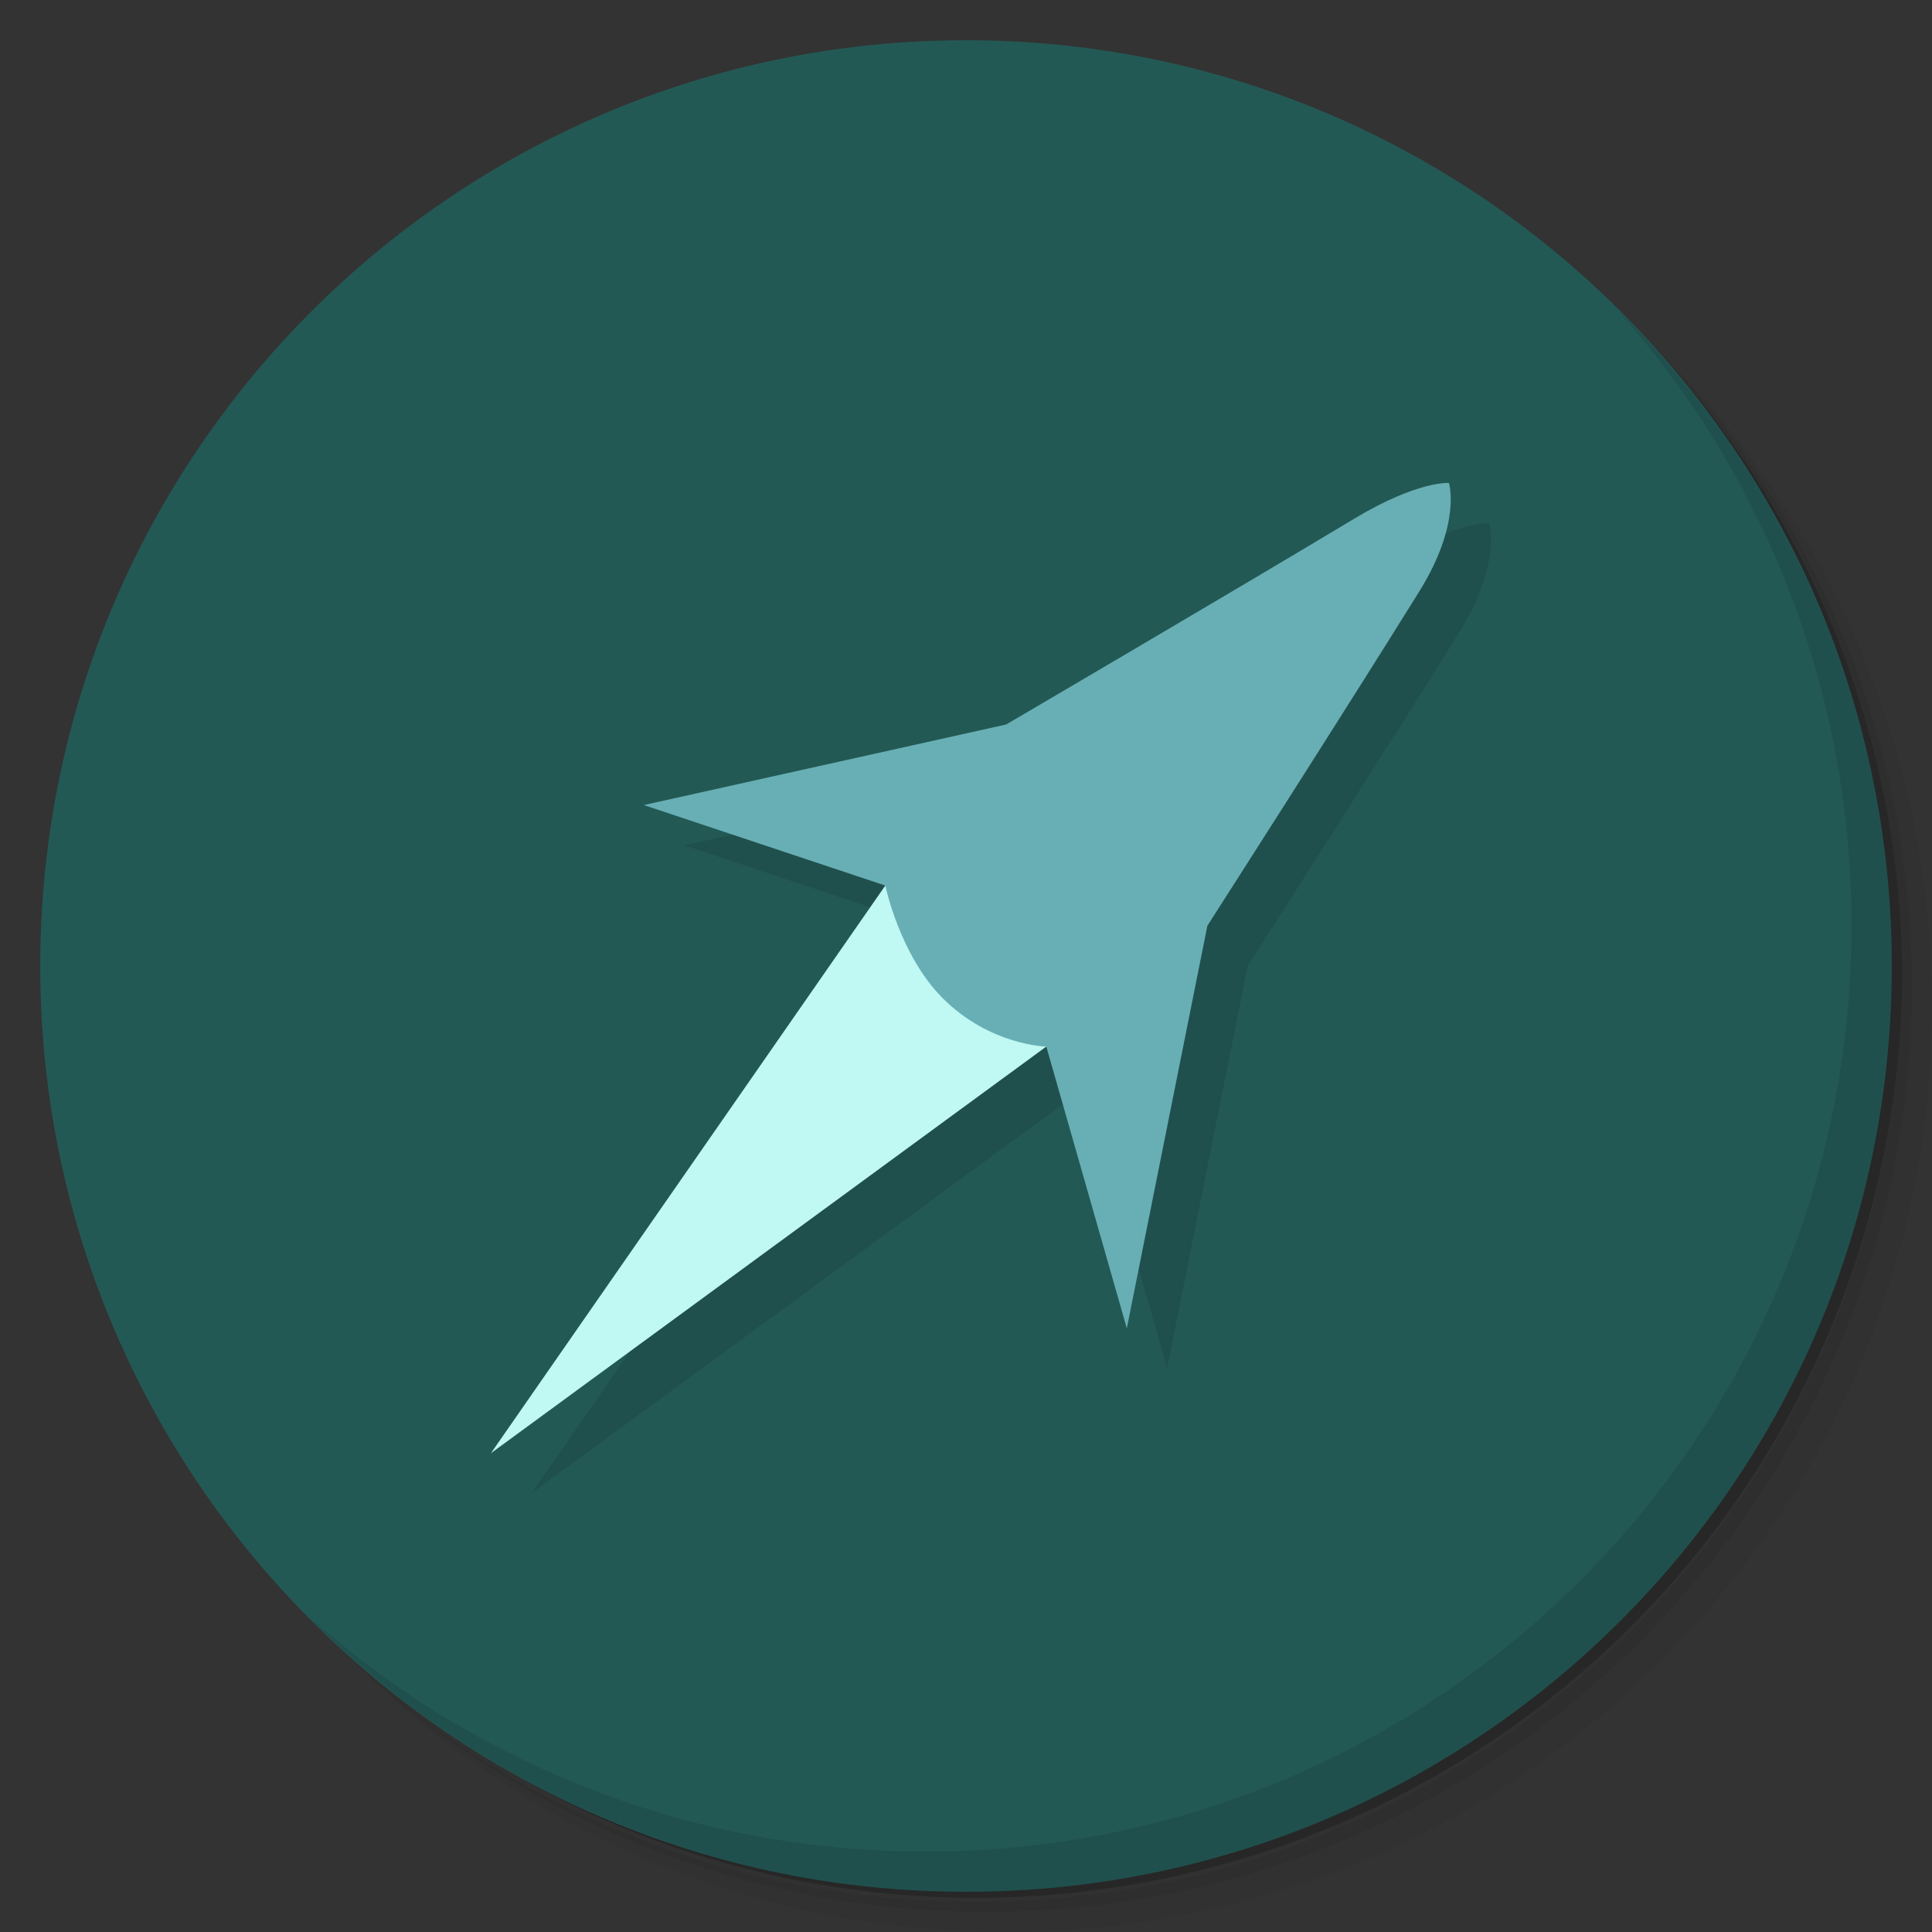<?xml version="1.0" encoding="UTF-8"?>
<svg version="1.1" viewBox="0 0 48 48" xmlns="http://www.w3.org/2000/svg" xmlns:cc="http://creativecommons.org/ns#" xmlns:dc="http://purl.org/dc/elements/1.1/" xmlns:rdf="http://www.w3.org/1999/02/22-rdf-syntax-ns#">
 <rect x="0" y="0" width="48" height="48" fill="#333333" stroke="none"/>
 <path d="m36.31 5c5.859 4.062 9.688 10.831 9.688 18.5 0 12.426-10.07 22.5-22.5 22.5-7.669 0-14.438-3.828-18.5-9.688 1.037 1.822 2.306 3.499 3.781 4.969 4.085 3.712 9.514 5.969 15.469 5.969 12.703 0 23-10.298 23-23 0-5.954-2.256-11.384-5.969-15.469-1.469-1.475-3.147-2.744-4.969-3.781zm4.969 3.781c3.854 4.113 6.219 9.637 6.219 15.719 0 12.703-10.297 23-23 23-6.081 0-11.606-2.364-15.719-6.219 4.16 4.144 9.883 6.719 16.219 6.719 12.703 0 23-10.298 23-23 0-6.335-2.575-12.06-6.719-16.219z" opacity=".05"/>
 <path d="m41.28 8.781c3.712 4.085 5.969 9.514 5.969 15.469 0 12.703-10.297 23-23 23-5.954 0-11.384-2.256-15.469-5.969 4.113 3.854 9.637 6.219 15.719 6.219 12.703 0 23-10.298 23-23 0-6.081-2.364-11.606-6.219-15.719z" opacity=".1"/>
 <path d="m31.25 2.375c8.615 3.154 14.75 11.417 14.75 21.13 0 12.426-10.07 22.5-22.5 22.5-9.708 0-17.971-6.135-21.12-14.75a23 23 0 0 0 44.875 -7 23 23 0 0 0 -16 -21.875z" opacity=".2"/>
 <g transform="matrix(0,-1,1,0,0,48)" fill="#501616">
  <path d="m24 1c12.703 0 23 10.297 23 23s-10.297 23-23 23-23-10.297-23-23 10.297-23 23-23z" fill="#235955"/>
 </g>
 <path d="m40.03 7.531c3.712 4.084 5.969 9.514 5.969 15.469 0 12.703-10.297 23-23 23-5.954 0-11.384-2.256-15.469-5.969 4.178 4.291 10.01 6.969 16.469 6.969 12.703 0 23-10.298 23-23 0-6.462-2.677-12.291-6.969-16.469z" opacity=".1"/>
 <g transform="matrix(1.292 1.292 -1.292 1.292 48.768 10.384)">
  <path d="m-3.542 5.567s-0.323 0.27-0.57 1.262c-0.455 1.827-1.365 5.317-1.365 5.317l-2.709 4.258 3.096-1.548 1.666 9.25 1.43-9.25 3.483 1.935-3.096-4.645s-0.752-3.431-1.177-5.252c-0.249-1.066-0.758-1.328-0.758-1.328z" opacity=".1"/>
 </g>
 <g transform="matrix(1.292 1.292 -1.292 1.292 47.768 10.384)">
  <path d="m-5.478 14.47 1.666 9.25 1.43-9.25z" fill="#c0f8f3"/>
  <path d="m-3.929 5.18s-0.323 0.27-0.57 1.263c-0.455 1.827-1.366 5.317-1.366 5.317l-2.709 4.258 3.096-1.548s0.809 0.531 1.634 0.531c0.912 0 1.462-0.531 1.462-0.531l3.483 1.935-3.096-4.645s-0.751-3.431-1.177-5.252c-0.249-1.066-0.758-1.328-0.758-1.328z" fill="#68afb5"/>
 </g>
</svg>
